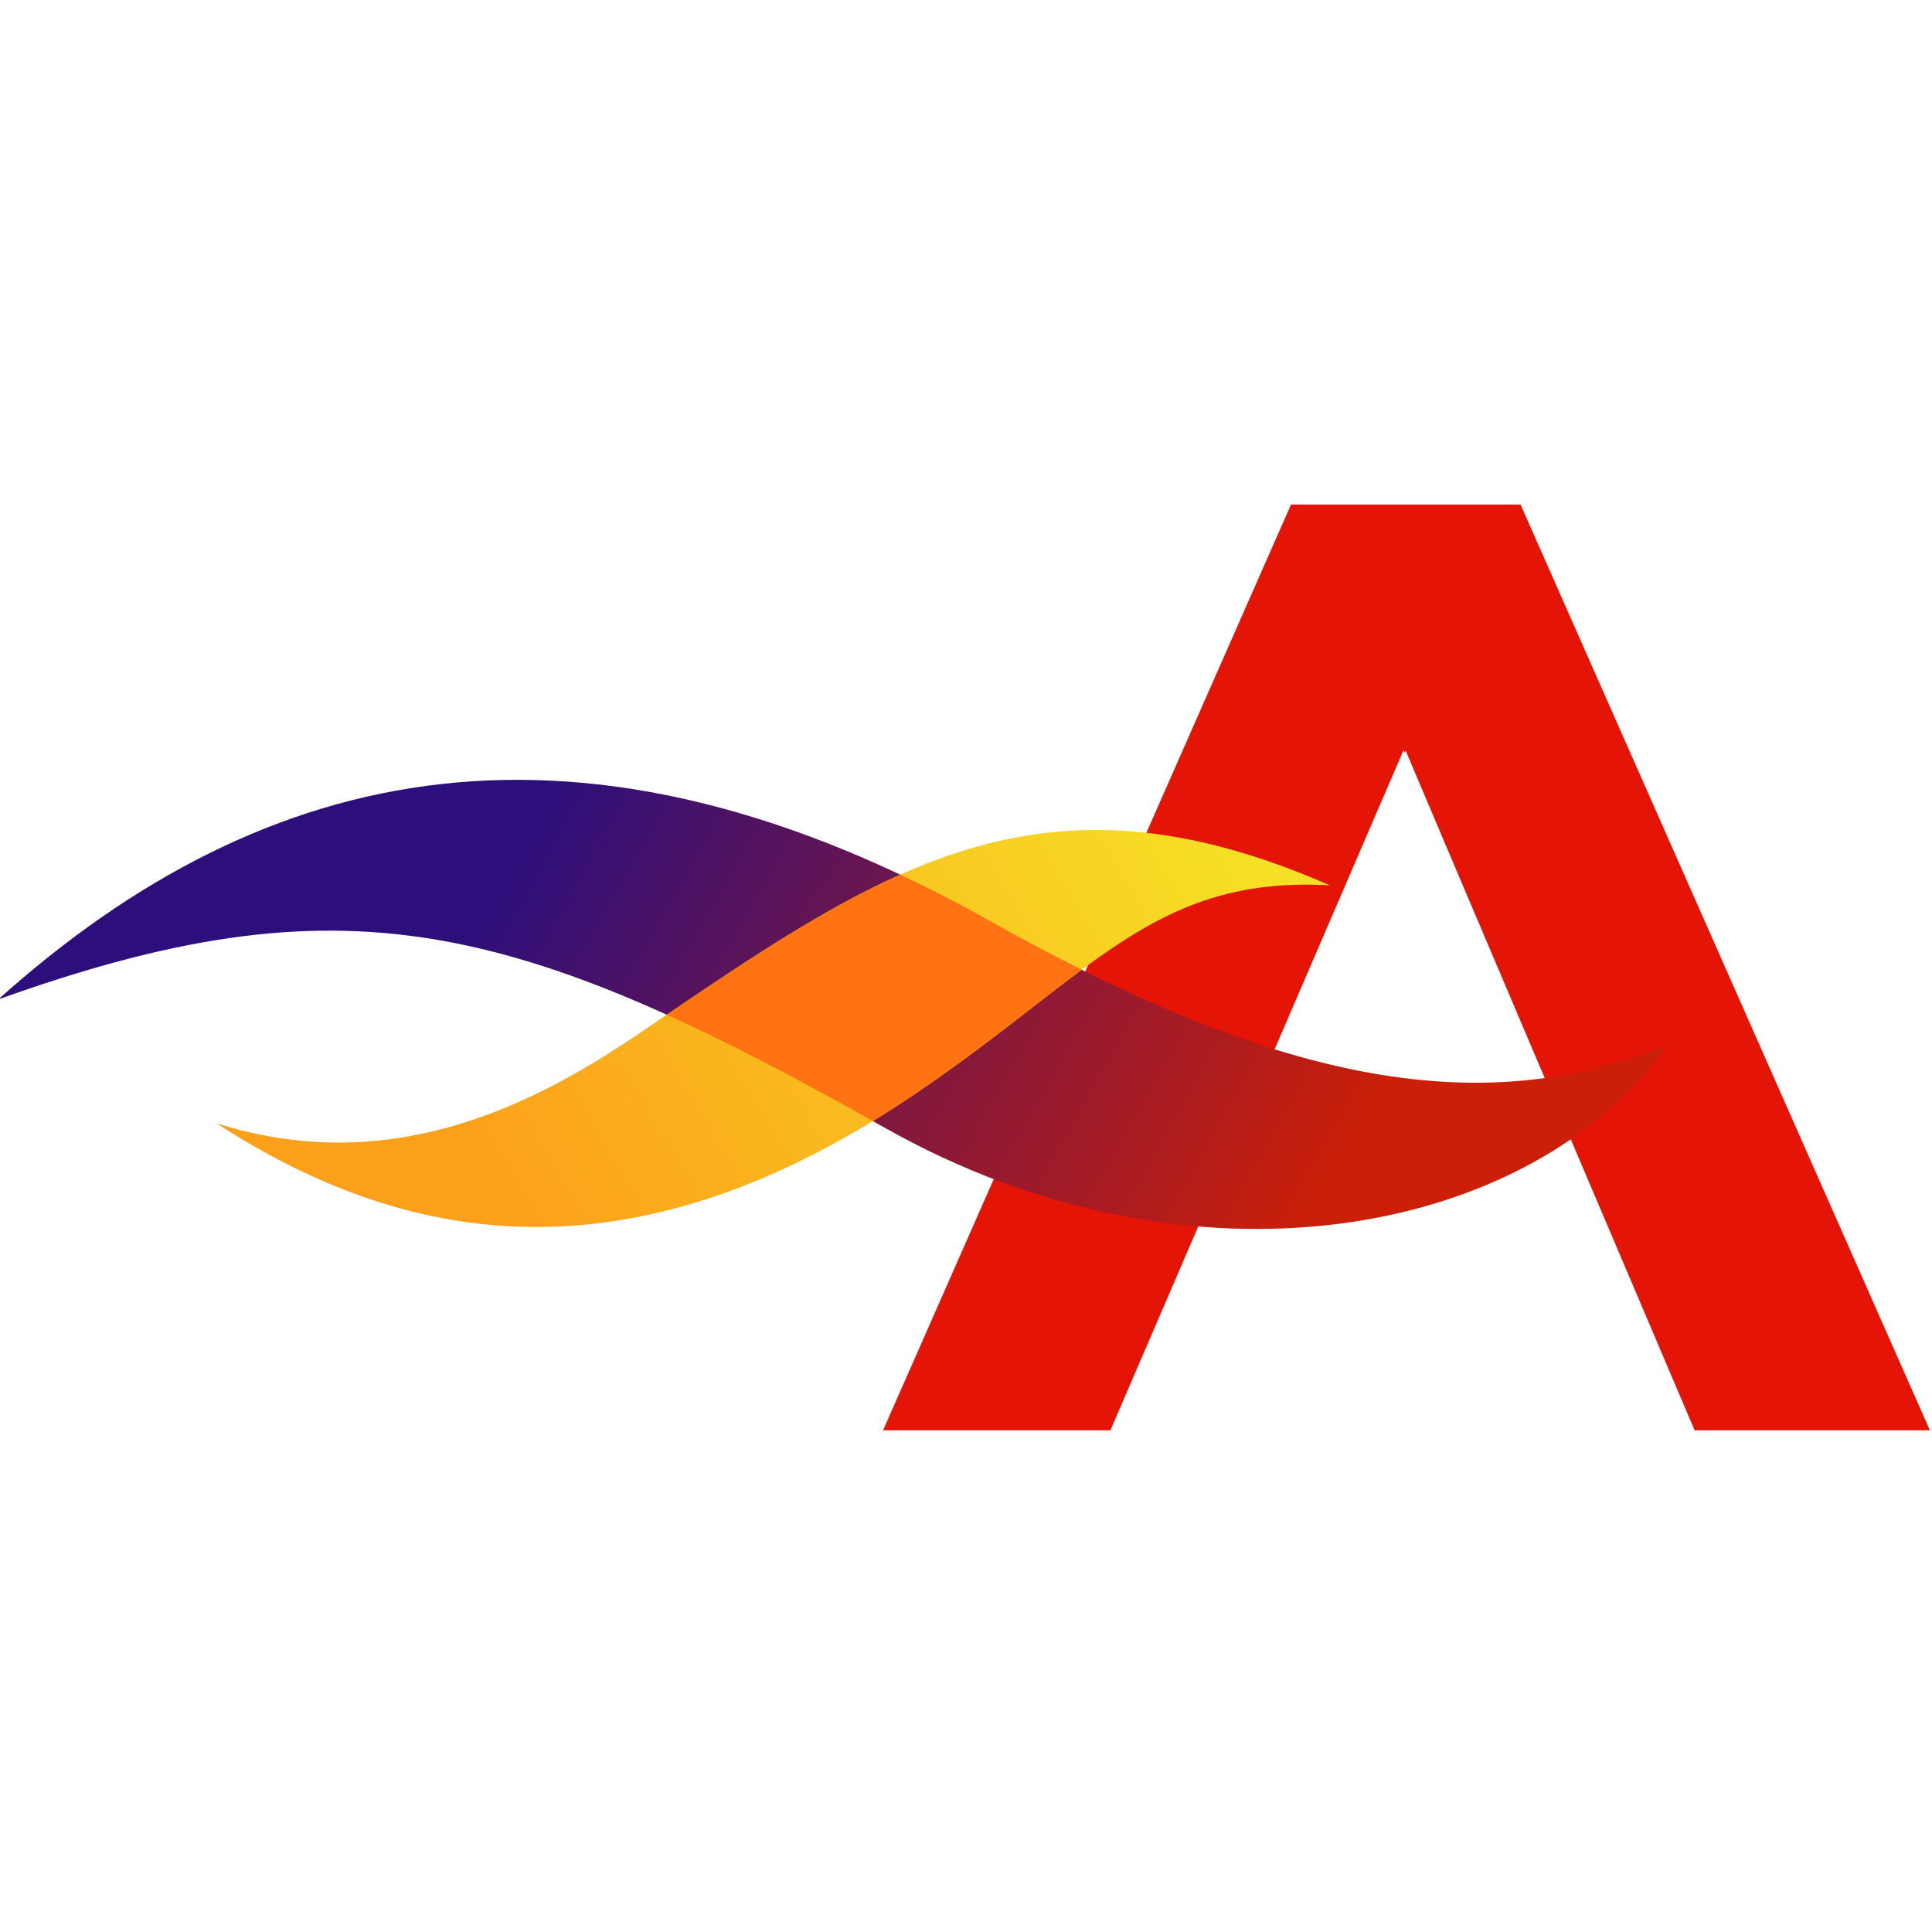 <?xml version="1.0" encoding="utf-8"?>
<!-- Generator: Adobe Illustrator 16.2.1, SVG Export Plug-In . SVG Version: 6.00 Build 0)  -->
<!DOCTYPE svg PUBLIC "-//W3C//DTD SVG 1.1//EN" "http://www.w3.org/Graphics/SVG/1.1/DTD/svg11.dtd">
<svg version="1.1" id="svg2" xmlns:svg="http://www.w3.org/2000/svg"
	 xmlns="http://www.w3.org/2000/svg" xmlns:xlink="http://www.w3.org/1999/xlink" x="0px" y="0px" width="50px" height="50px"
	 viewBox="312 79 50 50" enable-background="new 312 79 50 50" xml:space="preserve">
<g id="g6" transform="matrix(0.986,0,0,0.921,6,4)">
	<path id="path8" fill="#E41407" d="M344.231,95.61l-10.708,26.015h5.967l7.696-19.116l0.028,0.075c0,0,0.02-0.052,0.025-0.06
		c0.504,1.291,7.585,19.101,7.585,19.101H361L350.255,95.61H344.231z"/>
	
		<linearGradient id="path17_1_" gradientUnits="userSpaceOnUse" x1="-595.477" y1="-5127.895" x2="-641.977" y2="-5101.54" gradientTransform="matrix(0.437 -0.013 -0.013 -0.44 537.431 -2146.16)">
		<stop  offset="0" style="stop-color:#CC1F07"/>
		<stop  offset="0.533" style="stop-color:#791744"/>
		<stop  offset="1" style="stop-color:#2D0F7B"/>
	</linearGradient>
	<path id="path17" fill="url(#path17_1_)" d="M354.152,110.767c-4.798,2.147-10.109,1.188-17.803-3.442
		c-10.75-6.469-19.016-4.558-26.051,2.192c9.039-3.465,13.525-2.278,23.292,3.619C341.53,117.931,350.481,116.297,354.152,110.767z"
		/>
	
		<linearGradient id="path24_1_" gradientUnits="userSpaceOnUse" x1="611.68" y1="-344.895" x2="591.089" y2="-354.771" gradientTransform="matrix(0.986 -0.028 -0.026 -0.92 -269.667 -196.256)">
		<stop  offset="0" style="stop-color:#F6E025"/>
		<stop  offset="1" style="stop-color:#FCA01A"/>
	</linearGradient>
	<path id="path24" fill="url(#path24_1_)" d="M327.104,110.485c6.35-4.626,10.497-7.763,18.143-4.175
		c-4.584-0.272-6.232,2.475-10.807,5.807c-6.864,5.004-12.775,4.806-18.405,0.884C320.414,114.474,324.076,112.689,327.104,110.485z
		"/>
	<path id="path26" fill="#FF7313" d="M338.738,108.681c-0.771-0.41-1.568-0.862-2.389-1.357c-0.805-0.486-1.596-0.922-2.373-1.313
		c-1.965,0.937-3.923,2.328-6.133,3.935c1.642,0.793,3.416,1.79,5.413,2.988c0.391-0.255,0.786-0.527,1.184-0.818
		C336.192,110.841,337.514,109.65,338.738,108.681z"/>
</g>
</svg>
